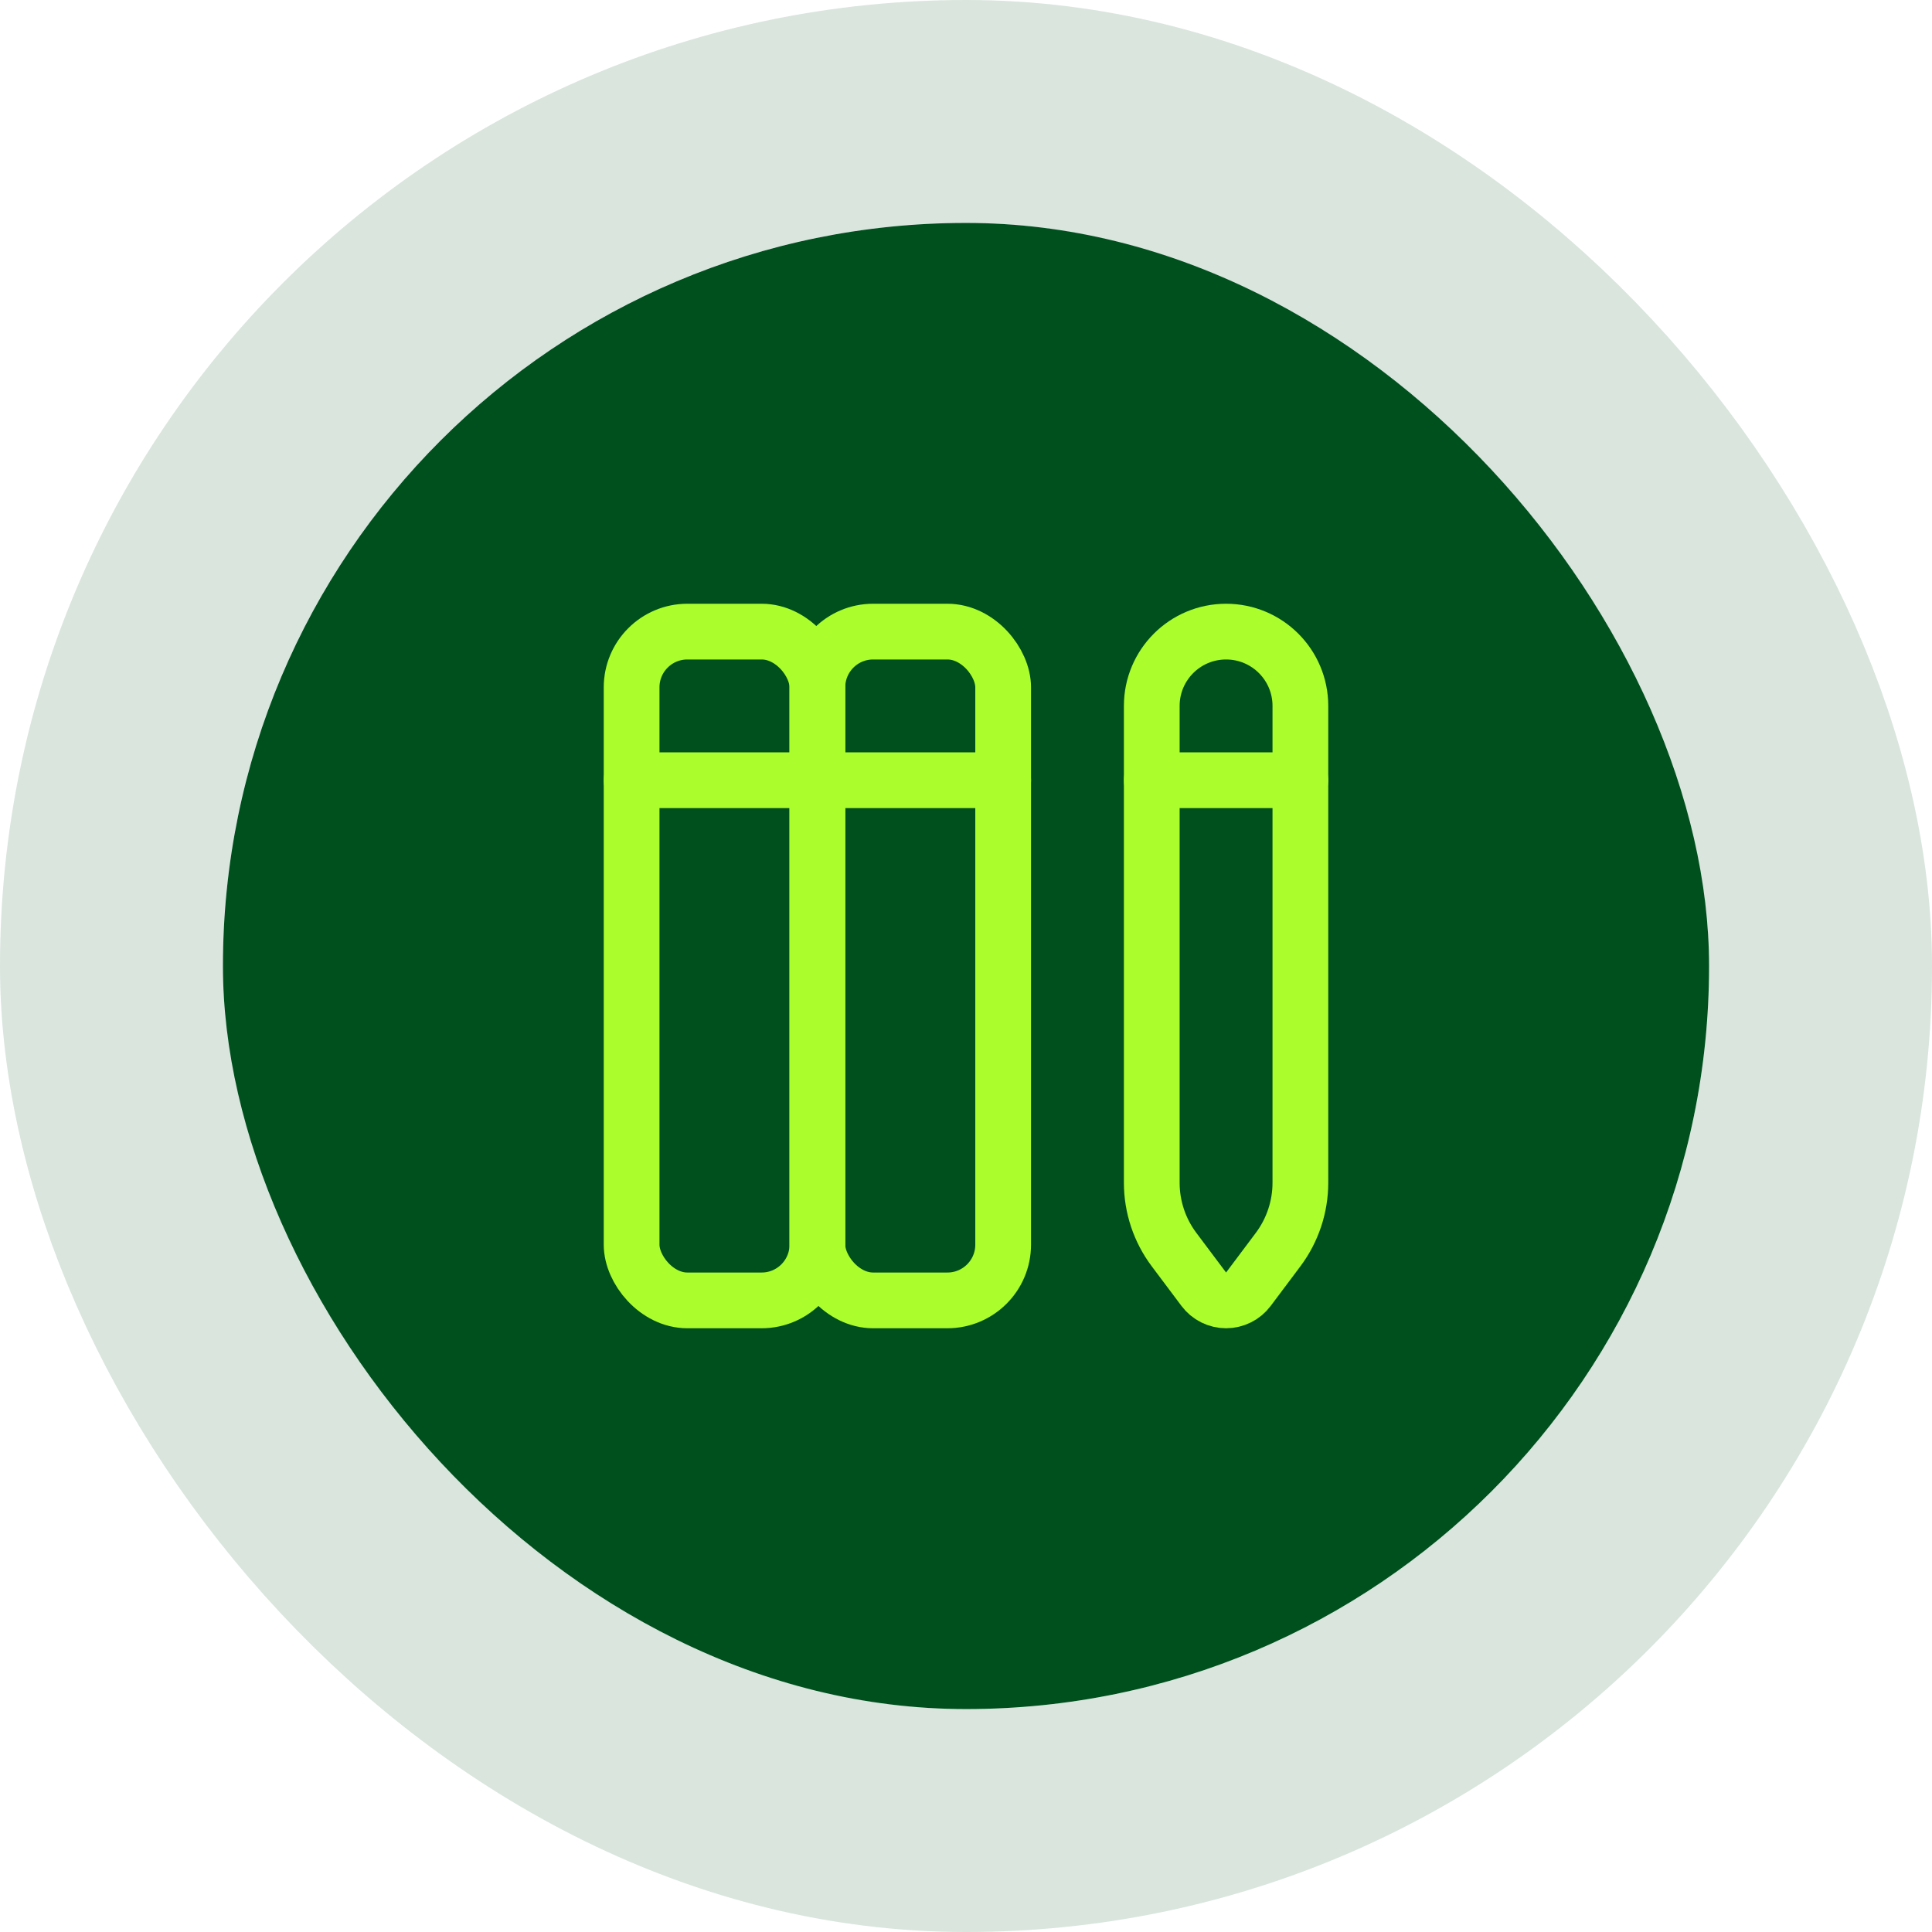 <svg width="52" height="52" viewBox="0 0 52 52" fill="none" xmlns="http://www.w3.org/2000/svg">
<rect x="6" y="6" width="40" height="40" rx="20" fill="#00501E"/>
<path d="M31 21H35" stroke="#ABFE2C" stroke-width="1.5" stroke-linecap="round" stroke-linejoin="round"/>
<rect x="17" y="17" width="5" height="18" rx="1.5" stroke="#ABFE2C" stroke-width="1.5" stroke-linecap="round" stroke-linejoin="round"/>
<rect x="22" y="17" width="5" height="18" rx="1.5" stroke="#ABFE2C" stroke-width="1.5" stroke-linecap="round" stroke-linejoin="round"/>
<path d="M27 21H17" stroke="#ABFE2C" stroke-width="1.5" stroke-linecap="round" stroke-linejoin="round"/>
<path fill-rule="evenodd" clip-rule="evenodd" d="M31 19V31.833C31 32.482 31.21 33.114 31.6 33.633L32.4 34.7C32.542 34.889 32.764 35 33 35C33.236 35 33.458 34.889 33.6 34.7L34.4 33.633C34.789 33.114 35 32.482 35 31.833V19C35 17.895 34.105 17 33 17V17C31.895 17 31 17.895 31 19Z" stroke="#ABFE2C" stroke-width="1.5" stroke-linecap="round" stroke-linejoin="round"/>
<rect x="3" y="3" width="46" height="46" rx="23" stroke="#00501E" stroke-opacity="0.15" stroke-width="6"/>
</svg>
